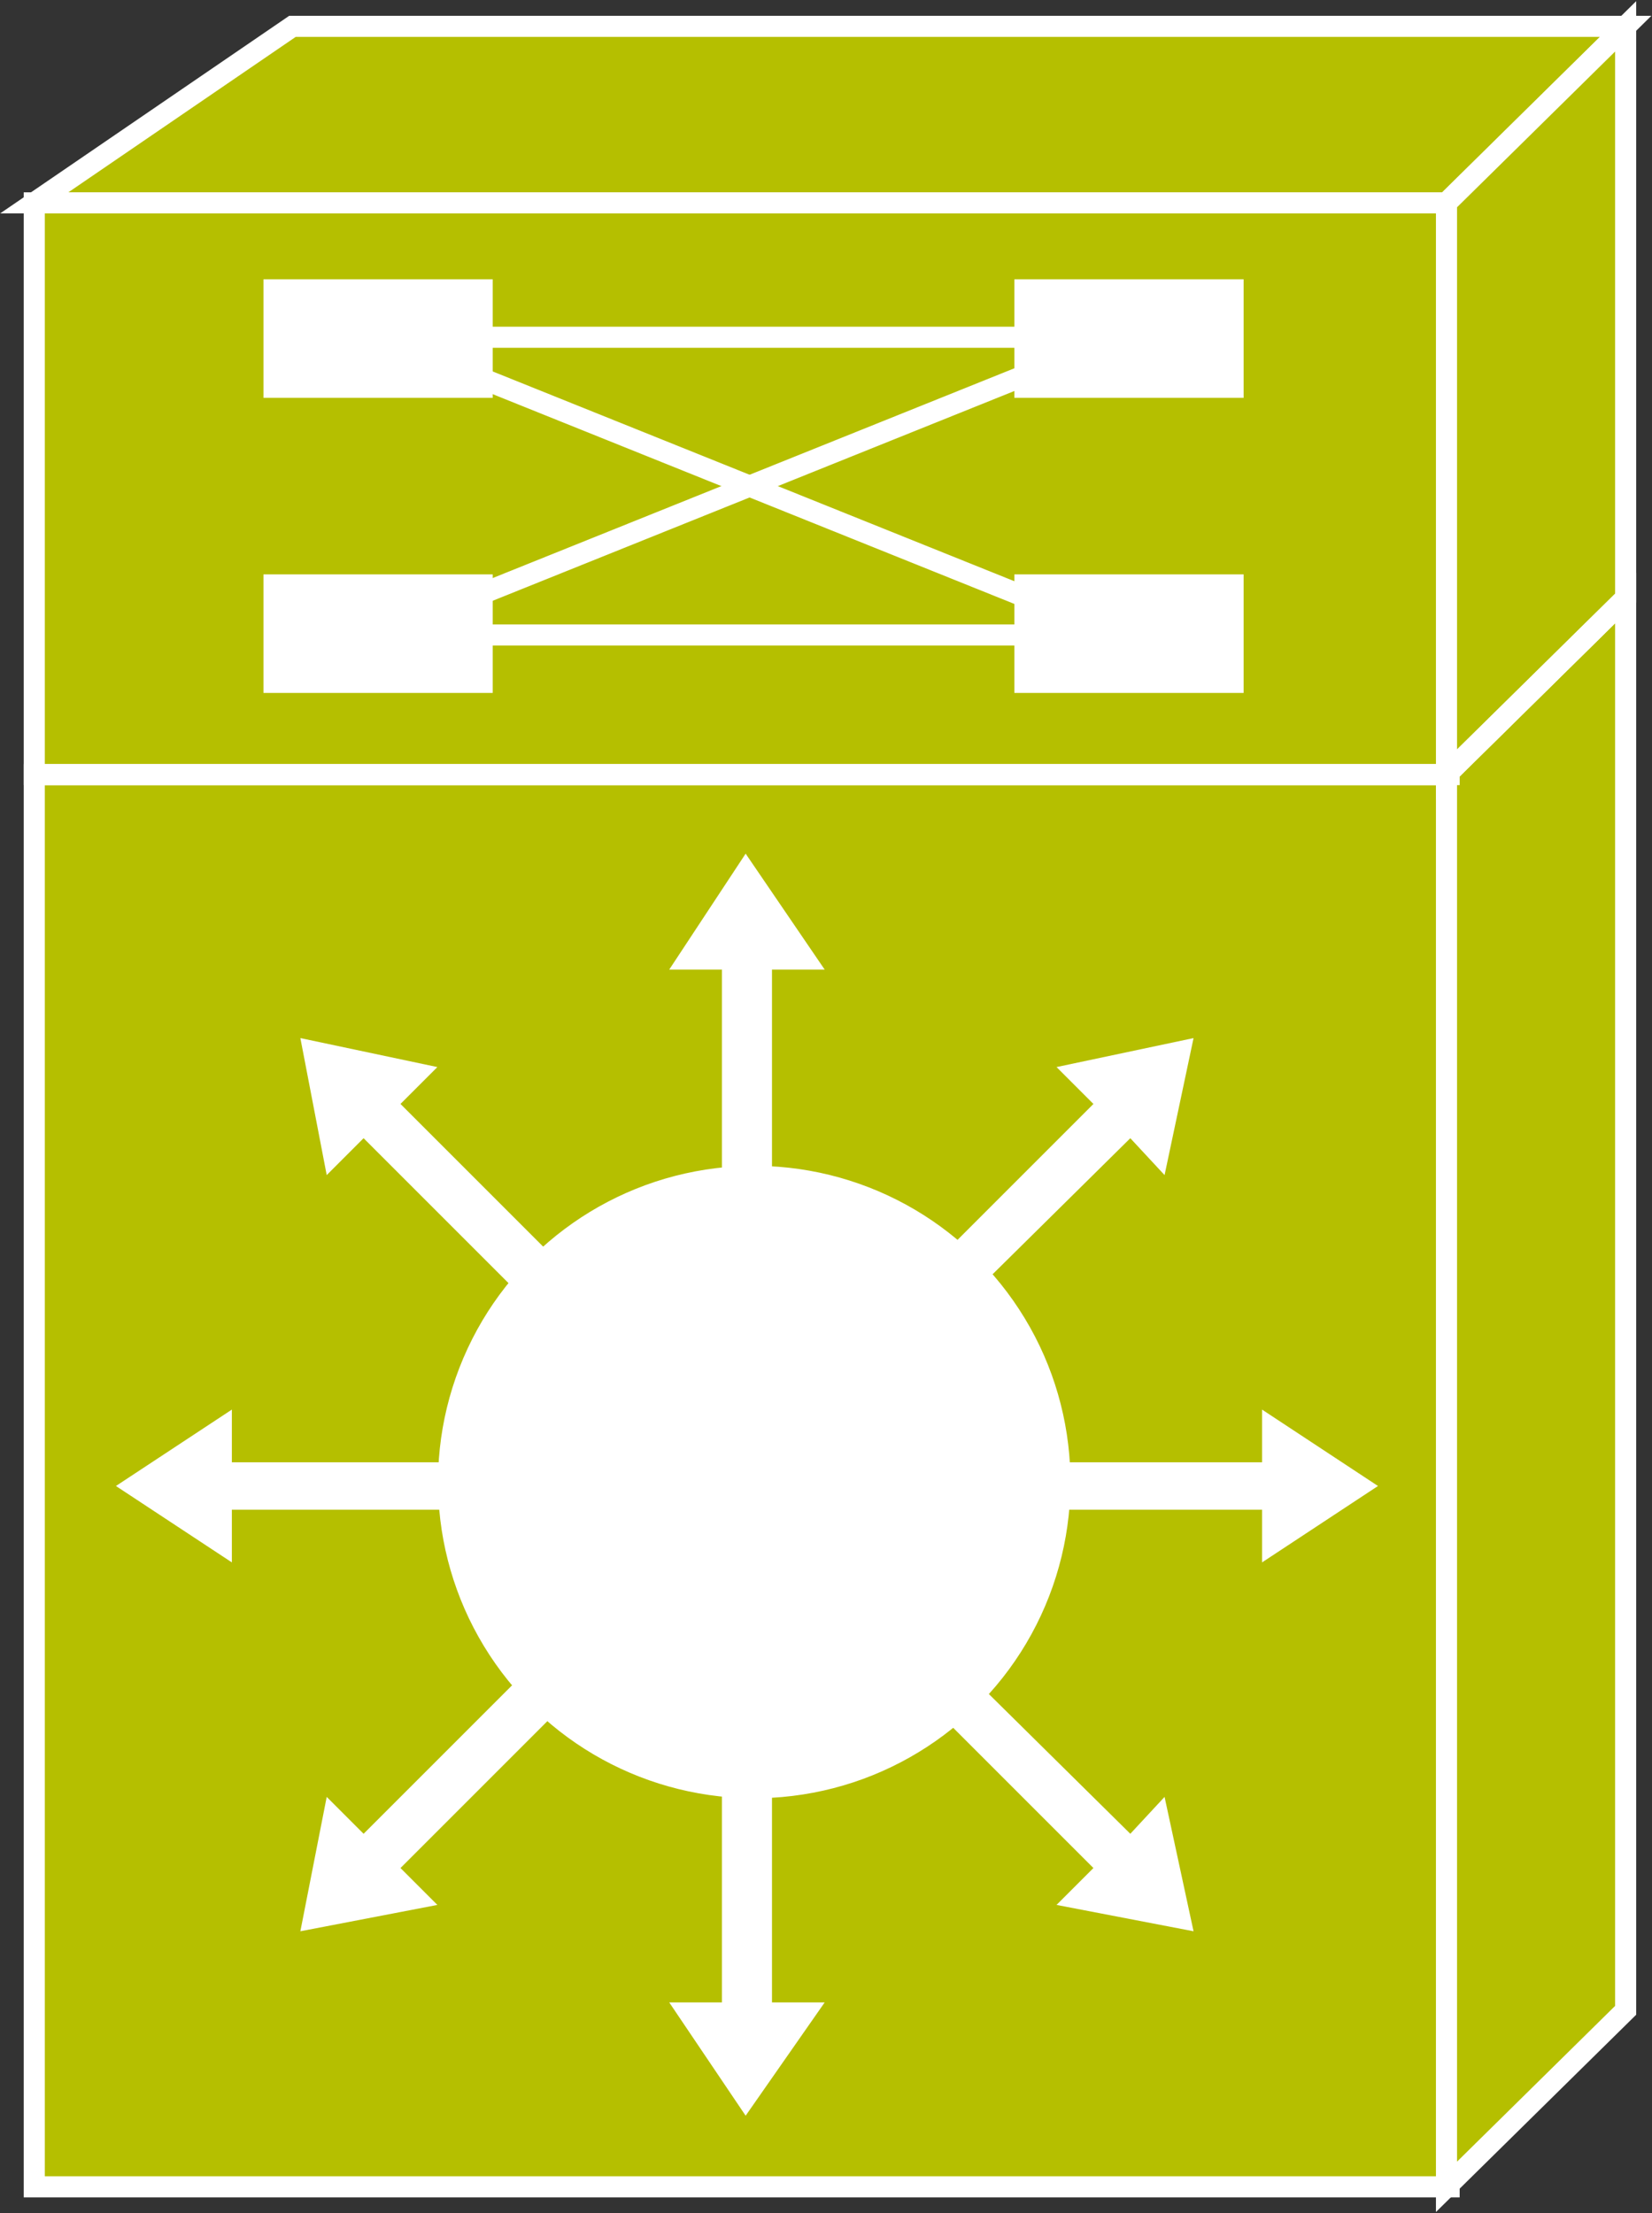 <?xml version="1.0" encoding="utf-8"?>
<!-- Generator: Adobe Illustrator 20.1.0, SVG Export Plug-In . SVG Version: 6.00 Build 0)  -->
<svg version="1.1" id="Layer_1" xmlns="http://www.w3.org/2000/svg" xmlns:xlink="http://www.w3.org/1999/xlink" x="0px" y="0px"
	 viewBox="0 0 62.7 84" style="enable-background:new 0 0 62.7 84;" xml:space="preserve">
<rect x="0" y="0" width="62.7" height="84" fill="#333333" stroke="none"/>
<style type="text/css">
	.st0{fill:#B5BF00;stroke:#FFFFFF;stroke-width:0.8;}
	.st1{fill:#FFFFFF;}
	.st2{stroke:#FFFFFF;stroke-width:0.8;}
</style>
<g>
	<g>
		<g>
			<g>
				<g>
					<rect x="1.3" y="29.4" class="st0" width="53.7" height="53.6"/>
					<polygon class="st0" points="61.7,76.3 61.7,22.7 54.9,29.4 54.9,83 					"/>
				</g>
			</g>
			<g>
				<polygon class="st0" points="11.1,1 1.3,7.7 54.9,7.7 61.7,1 				"/>
				<rect x="1.3" y="7.7" class="st0" width="53.7" height="21.7"/>
				<polygon class="st0" points="61.7,22.7 61.7,1 54.9,7.7 54.9,29.4 				"/>
				<line class="st0" x1="54.9" y1="29.4" x2="1.3" y2="29.4"/>
				<line class="st0" x1="54.9" y1="29.4" x2="61.7" y2="22.7"/>
				<rect x="10" y="10.6" class="st1" width="8.7" height="4.5"/>
				<rect x="38.5" y="10.6" class="st1" width="8.7" height="4.5"/>
				<rect x="10" y="21.8" class="st1" width="8.7" height="4.5"/>
				<rect x="38.5" y="21.8" class="st1" width="8.7" height="4.5"/>
				<line class="st2" x1="15.9" y1="12.8" x2="42.5" y2="12.8"/>
				<line class="st2" x1="15.9" y1="24.1" x2="42.5" y2="24.1"/>
				<line class="st2" x1="14.4" y1="24.1" x2="42.5" y2="12.8"/>
				<line class="st2" x1="14.4" y1="12.8" x2="42.5" y2="24.1"/>
			</g>
		</g>
		<g>
			<polygon class="st1" points="29.3,48.4 29.3,36.8 31.3,36.8 28.3,32.4 25.4,36.8 27.4,36.8 27.4,48.4 			"/>
			<polygon class="st1" points="23.4,50.1 15.2,41.9 16.6,40.5 11.4,39.4 12.4,44.6 13.8,43.2 22,51.4 			"/>
			<polygon class="st1" points="20.4,55.5 8.8,55.5 8.8,53.5 4.4,56.4 8.8,59.3 8.8,57.3 20.4,57.3 			"/>
			<polygon class="st1" points="22,61.4 13.8,69.6 12.4,68.2 11.4,73.3 16.6,72.3 15.2,70.9 23.4,62.7 			"/>
			<polygon class="st1" points="27.4,64.4 27.4,76 25.4,76 28.3,80.3 31.3,76 29.3,76 29.3,64.4 			"/>
			<polygon class="st1" points="33.3,62.7 41.5,70.9 40.1,72.3 45.3,73.3 44.2,68.2 42.9,69.6 34.6,61.4 			"/>
			<polygon class="st1" points="36.3,57.3 47.9,57.3 47.9,59.3 52.3,56.4 47.9,53.5 47.9,55.5 36.3,55.5 			"/>
			<polygon class="st1" points="34.6,51.4 42.9,43.2 44.2,44.6 45.3,39.4 40.1,40.5 41.5,41.9 33.3,50.1 			"/>
		</g>
	</g>
	<g>
		<ellipse transform="matrix(0.819 -0.574 0.574 0.819 -27.113 26.557)" class="st1" cx="28.6" cy="56.3" rx="12" ry="12"/>
	</g>
</g>
</svg>
